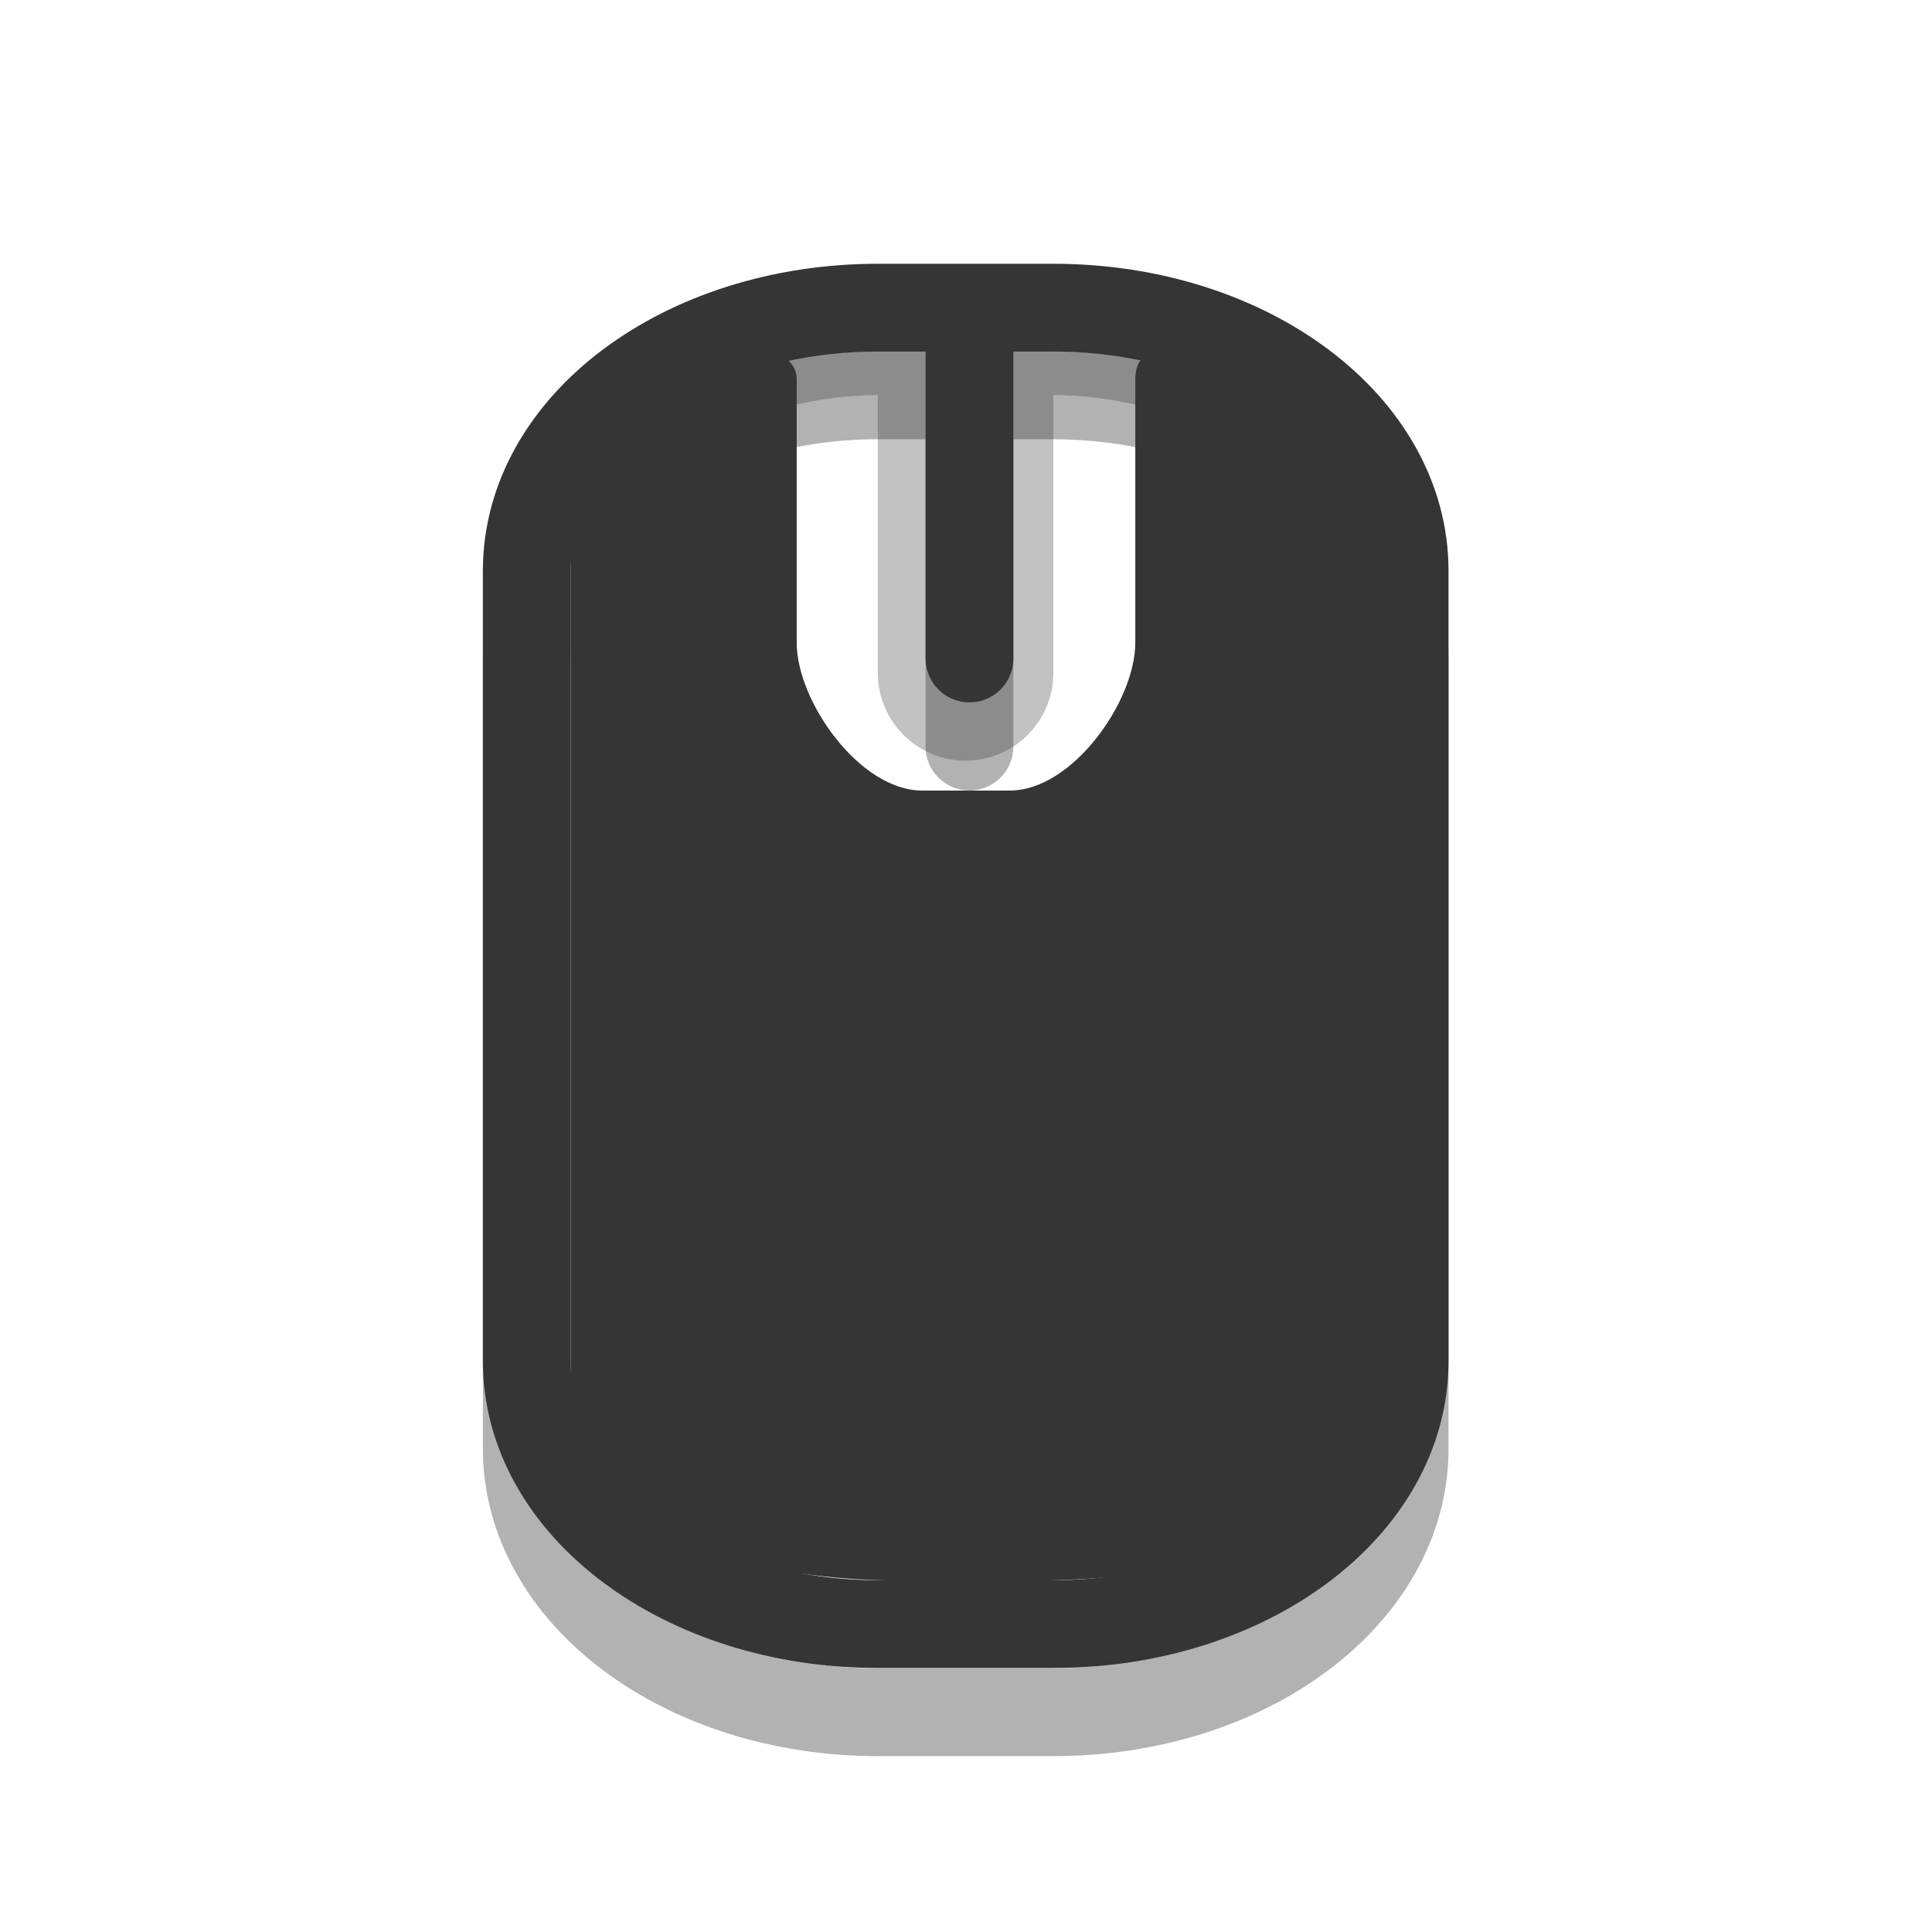 <svg xmlns="http://www.w3.org/2000/svg" xmlns:xlink="http://www.w3.org/1999/xlink" width="16" height="16" viewBox="0 0 16 16">
 <defs>
  <filter id="0" filterUnits="objectBoundingBox" x="0" y="0" width="16" height="16">
   <feColorMatrix type="matrix" in="SourceGraphic" values="0 0 0 0 1 0 0 0 0 1 0 0 0 0 1 0 0 0 1 0"/>
  </filter>
  <mask id="1">
   <g filter="url(#0)">
    <rect width="16" height="16" fill-opacity="0.302"/>
   </g>
  </mask>
  <clipPath id="2">
   <rect width="16" height="16"/>
  </clipPath>
  <g id="3" clip-path="url(#2)">
   <path d="M 12.5 5.334 L 12.5 8.665 " transform="matrix(0.727,0,0,0.727,-1.091,-0.727)" fill="none" stroke="#353535" stroke-linecap="round" stroke-width="2"/>
   <path d="M -16.453 8.251 L -7.547 8.251 C -6.28 8.251 -5.249 9.729 -5.249 11.549 L -5.249 13.451 C -5.249 15.271 -6.28 16.749 -7.547 16.749 L -16.453 16.749 C -17.72 16.749 -18.751 15.271 -18.751 13.451 L -18.751 11.549 C -18.751 9.729 -17.72 8.251 -16.453 8.251 Z " transform="matrix(0,-0.727,0.727,0,-1.091,-0.727)" fill="none" stroke="#353535" stroke-linecap="round" stroke-width="0.5"/>
  </g>
 </defs>
 <g>
  <path d="M 6.501 -1.499 L 8.499 -1.499 C 10.717 -1.499 12.5 -0.162 12.5 1.498 L 12.5 10.5 C 12.5 12.16 10.717 13.502 8.499 13.502 L 6.501 13.502 C 4.283 13.502 2.5 12.16 2.5 10.5 L 2.5 1.498 C 2.5 -0.162 4.283 -1.499 6.501 -1.499 Z M 7.543 -1.499 L 7.543 2.502 " transform="matrix(0.727,0,0,0.727,2.545,4.364)" stroke-opacity="0.302" fill="none" stroke="#000000" stroke-linecap="round"/>
  <use xlink:href="#3" mask="url(#1)"/>
  <path d="M 6.501 -2.498 L 8.499 -2.498 C 10.717 -2.498 12.5 -1.161 12.5 0.499 L 12.5 9.501 C 12.5 11.161 10.717 12.498 8.499 12.498 L 6.501 12.498 C 4.283 12.498 2.5 11.161 2.5 9.501 L 2.5 0.499 C 2.5 -1.161 4.283 -2.498 6.501 -2.498 Z M 7.543 -2.498 L 7.543 1.498 " transform="matrix(0.727,0,0,0.727,2.545,4.364)" fill="none" stroke="#353535" stroke-linecap="round"/>
  <path d="M 6.188 2.949 C 5.32 3.242 4.727 3.809 4.727 4.461 L 4.727 11.363 C 4.727 12.324 5.5 13.09 7.531 13.09 L 8.469 13.09 C 10.793 13.09 11.273 12.324 11.273 11.363 L 11.273 4.461 C 11.273 3.812 10.68 3.246 9.812 2.949 C 9.43 2.812 9.402 3.055 9.402 3.141 L 9.402 5.324 C 9.402 5.805 8.883 6.547 8.363 6.547 L 7.637 6.547 C 7.117 6.547 6.598 5.805 6.598 5.324 L 6.598 3.141 C 6.598 2.969 6.406 2.871 6.188 2.949 Z " fill="#353535" fill-rule="evenodd"/>
 </g>
</svg>
